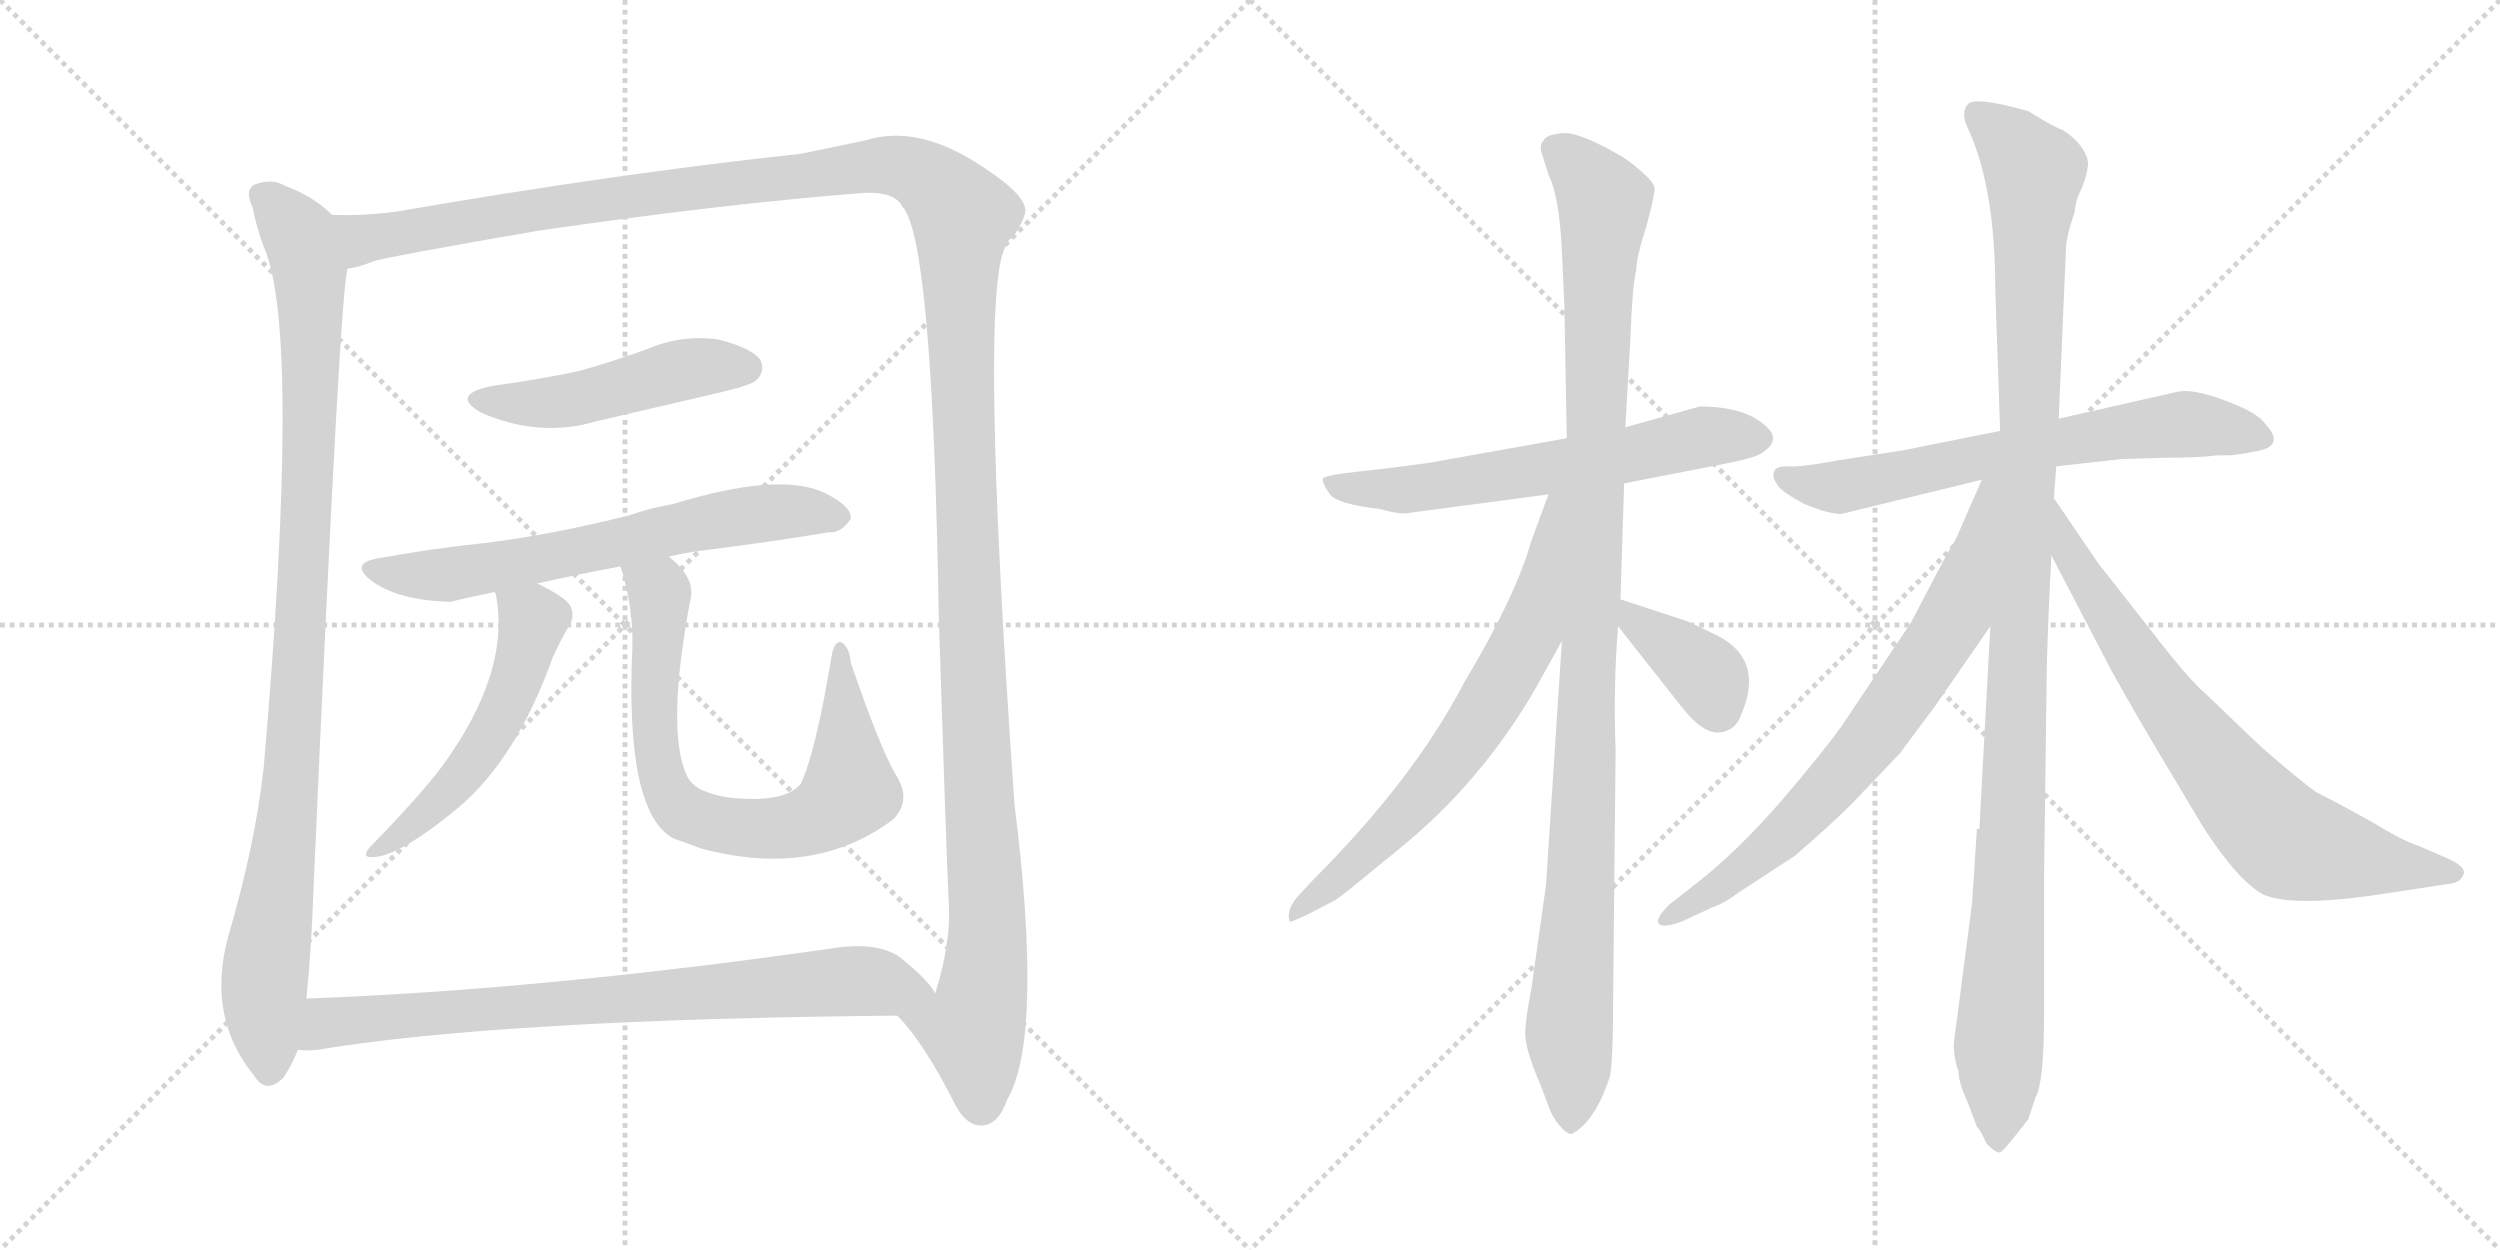 <svg version="1.1" viewBox="0 0 2048 1024" xmlns="http://www.w3.org/2000/svg">
  <g stroke="lightgray" stroke-dasharray="1,1" stroke-width="1" transform="scale(4, 4)">
    <line x1="0" y1="0" x2="256" y2="256"></line>
    <line x1="256" y1="0" x2="0" y2="256"></line>
    <line x1="128" y1="0" x2="128" y2="256"></line>
    <line x1="0" y1="128" x2="256" y2="128"></line>
    <line x1="256" y1="0" x2="512" y2="256"></line>
    <line x1="512" y1="0" x2="256" y2="256"></line>
    <line x1="384" y1="0" x2="384" y2="256"></line>
    <line x1="256" y1="128" x2="512" y2="128"></line>
  </g>
<g transform="scale(1, -1) translate(0, -850)">
   <style type="text/css">
    @keyframes keyframes0 {
      from {
       stroke: black;
       stroke-dashoffset: 986;
       stroke-width: 128;
       }
       76% {
       animation-timing-function: step-end;
       stroke: black;
       stroke-dashoffset: 0;
       stroke-width: 128;
       }
       to {
       stroke: black;
       stroke-width: 1024;
       }
       }
       #make-me-a-hanzi-animation-0 {
         animation: keyframes0 1.052s both;
         animation-delay: 0s;
         animation-timing-function: linear;
       }
    @keyframes keyframes1 {
      from {
       stroke: black;
       stroke-dashoffset: 1520;
       stroke-width: 128;
       }
       83% {
       animation-timing-function: step-end;
       stroke: black;
       stroke-dashoffset: 0;
       stroke-width: 128;
       }
       to {
       stroke: black;
       stroke-width: 1024;
       }
       }
       #make-me-a-hanzi-animation-1 {
         animation: keyframes1 1.487s both;
         animation-delay: 1.052s;
         animation-timing-function: linear;
       }
    @keyframes keyframes2 {
      from {
       stroke: black;
       stroke-dashoffset: 475;
       stroke-width: 128;
       }
       61% {
       animation-timing-function: step-end;
       stroke: black;
       stroke-dashoffset: 0;
       stroke-width: 128;
       }
       to {
       stroke: black;
       stroke-width: 1024;
       }
       }
       #make-me-a-hanzi-animation-2 {
         animation: keyframes2 0.637s both;
         animation-delay: 2.539s;
         animation-timing-function: linear;
       }
    @keyframes keyframes3 {
      from {
       stroke: black;
       stroke-dashoffset: 642;
       stroke-width: 128;
       }
       68% {
       animation-timing-function: step-end;
       stroke: black;
       stroke-dashoffset: 0;
       stroke-width: 128;
       }
       to {
       stroke: black;
       stroke-width: 1024;
       }
       }
       #make-me-a-hanzi-animation-3 {
         animation: keyframes3 0.772s both;
         animation-delay: 3.176s;
         animation-timing-function: linear;
       }
    @keyframes keyframes4 {
      from {
       stroke: black;
       stroke-dashoffset: 522;
       stroke-width: 128;
       }
       63% {
       animation-timing-function: step-end;
       stroke: black;
       stroke-dashoffset: 0;
       stroke-width: 128;
       }
       to {
       stroke: black;
       stroke-width: 1024;
       }
       }
       #make-me-a-hanzi-animation-4 {
         animation: keyframes4 0.675s both;
         animation-delay: 3.948s;
         animation-timing-function: linear;
       }
    @keyframes keyframes5 {
      from {
       stroke: black;
       stroke-dashoffset: 729;
       stroke-width: 128;
       }
       70% {
       animation-timing-function: step-end;
       stroke: black;
       stroke-dashoffset: 0;
       stroke-width: 128;
       }
       to {
       stroke: black;
       stroke-width: 1024;
       }
       }
       #make-me-a-hanzi-animation-5 {
         animation: keyframes5 0.843s both;
         animation-delay: 4.623s;
         animation-timing-function: linear;
       }
    @keyframes keyframes6 {
      from {
       stroke: black;
       stroke-dashoffset: 774;
       stroke-width: 128;
       }
       72% {
       animation-timing-function: step-end;
       stroke: black;
       stroke-dashoffset: 0;
       stroke-width: 128;
       }
       to {
       stroke: black;
       stroke-width: 1024;
       }
       }
       #make-me-a-hanzi-animation-6 {
         animation: keyframes6 0.88s both;
         animation-delay: 5.466s;
         animation-timing-function: linear;
       }
    @keyframes keyframes7 {
      from {
       stroke: black;
       stroke-dashoffset: 612;
       stroke-width: 128;
       }
       67% {
       animation-timing-function: step-end;
       stroke: black;
       stroke-dashoffset: 0;
       stroke-width: 128;
       }
       to {
       stroke: black;
       stroke-width: 1024;
       }
       }
       #make-me-a-hanzi-animation-7 {
         animation: keyframes7 0.748s both;
         animation-delay: 6.346s;
         animation-timing-function: linear;
       }
    @keyframes keyframes8 {
      from {
       stroke: black;
       stroke-dashoffset: 1071;
       stroke-width: 128;
       }
       78% {
       animation-timing-function: step-end;
       stroke: black;
       stroke-dashoffset: 0;
       stroke-width: 128;
       }
       to {
       stroke: black;
       stroke-width: 1024;
       }
       }
       #make-me-a-hanzi-animation-8 {
         animation: keyframes8 1.122s both;
         animation-delay: 7.094s;
         animation-timing-function: linear;
       }
    @keyframes keyframes9 {
      from {
       stroke: black;
       stroke-dashoffset: 673;
       stroke-width: 128;
       }
       69% {
       animation-timing-function: step-end;
       stroke: black;
       stroke-dashoffset: 0;
       stroke-width: 128;
       }
       to {
       stroke: black;
       stroke-width: 1024;
       }
       }
       #make-me-a-hanzi-animation-9 {
         animation: keyframes9 0.798s both;
         animation-delay: 8.216s;
         animation-timing-function: linear;
       }
    @keyframes keyframes10 {
      from {
       stroke: black;
       stroke-dashoffset: 373;
       stroke-width: 128;
       }
       55% {
       animation-timing-function: step-end;
       stroke: black;
       stroke-dashoffset: 0;
       stroke-width: 128;
       }
       to {
       stroke: black;
       stroke-width: 1024;
       }
       }
       #make-me-a-hanzi-animation-10 {
         animation: keyframes10 0.554s both;
         animation-delay: 9.014s;
         animation-timing-function: linear;
       }
    @keyframes keyframes11 {
      from {
       stroke: black;
       stroke-dashoffset: 652;
       stroke-width: 128;
       }
       68% {
       animation-timing-function: step-end;
       stroke: black;
       stroke-dashoffset: 0;
       stroke-width: 128;
       }
       to {
       stroke: black;
       stroke-width: 1024;
       }
       }
       #make-me-a-hanzi-animation-11 {
         animation: keyframes11 0.781s both;
         animation-delay: 9.567s;
         animation-timing-function: linear;
       }
    @keyframes keyframes12 {
      from {
       stroke: black;
       stroke-dashoffset: 1121;
       stroke-width: 128;
       }
       78% {
       animation-timing-function: step-end;
       stroke: black;
       stroke-dashoffset: 0;
       stroke-width: 128;
       }
       to {
       stroke: black;
       stroke-width: 1024;
       }
       }
       #make-me-a-hanzi-animation-12 {
         animation: keyframes12 1.162s both;
         animation-delay: 10.348s;
         animation-timing-function: linear;
       }
    @keyframes keyframes13 {
      from {
       stroke: black;
       stroke-dashoffset: 716;
       stroke-width: 128;
       }
       70% {
       animation-timing-function: step-end;
       stroke: black;
       stroke-dashoffset: 0;
       stroke-width: 128;
       }
       to {
       stroke: black;
       stroke-width: 1024;
       }
       }
       #make-me-a-hanzi-animation-13 {
         animation: keyframes13 0.833s both;
         animation-delay: 11.51s;
         animation-timing-function: linear;
       }
    @keyframes keyframes14 {
      from {
       stroke: black;
       stroke-dashoffset: 730;
       stroke-width: 128;
       }
       70% {
       animation-timing-function: step-end;
       stroke: black;
       stroke-dashoffset: 0;
       stroke-width: 128;
       }
       to {
       stroke: black;
       stroke-width: 1024;
       }
       }
       #make-me-a-hanzi-animation-14 {
         animation: keyframes14 0.844s both;
         animation-delay: 12.343s;
         animation-timing-function: linear;
       }
</style>
<path d="M 272.0 674.0 Q 257.0 689.0 233.0 698.0 Q 223.0 704.0 209.0 699.0 Q 200.0 695.0 207.0 680.0 Q 210.0 664.0 216.0 648.0 Q 247.0 579.0 216.0 221.0 Q 209.0 158.0 187.0 83.0 Q 169.0 17.0 208.0 -31.0 Q 218.0 -47.0 232.0 -33.0 Q 239.0 -23.0 244.0 -10.0 L 251.0 32.0 Q 255.0 69.0 257.0 126.0 Q 279.0 625.0 285.0 630.0 C 289.0 660.0 289.0 661.0 272.0 674.0 Z" fill="lightgray"></path> 
<path d="M 735.0 18.0 Q 756.0 -3.0 781.0 -52.0 Q 791.0 -73.0 805.0 -72.0 Q 818.0 -71.0 825.0 -51.0 Q 855.0 0.0 831.0 192.0 Q 801.0 621.0 825.0 650.0 Q 826.0 654.0 830.0 656.0 Q 840.0 671.0 840.0 678.0 Q 839.0 691.0 807.0 712.0 Q 753.0 749.0 709.0 735.0 L 656.0 724.0 Q 506.0 708.0 327.0 677.0 Q 299.0 673.0 272.0 674.0 C 242.0 673.0 256.0 623.0 285.0 630.0 Q 294.0 631.0 306.0 636.0 Q 319.0 640.0 441.0 661.0 Q 592.0 683.0 708.0 692.0 Q 733.0 693.0 739.0 681.0 Q 764.0 656.0 769.0 346.0 Q 775.0 159.0 777.0 114.0 Q 780.0 80.0 766.0 36.0 C 759.0 7.0 717.0 42.0 735.0 18.0 Z" fill="lightgray"></path> 
<path d="M 404.0 534.0 Q 368.0 527.0 394.0 512.0 Q 442.0 491.0 489.0 505.0 L 592.0 529.0 Q 617.0 535.0 620.0 539.0 Q 627.0 546.0 623.0 555.0 Q 616.0 565.0 588.0 572.0 Q 558.0 576.0 530.0 564.0 Q 503.0 554.0 474.0 546.0 Q 441.0 539.0 404.0 534.0 Z" fill="lightgray"></path> 
<path d="M 548.0 394.0 Q 560.0 397.0 575.0 399.0 Q 632.0 406.0 679.0 414.0 Q 689.0 413.0 697.0 425.0 Q 698.0 435.0 676.0 446.0 Q 639.0 464.0 551.0 437.0 Q 533.0 434.0 516.0 428.0 Q 453.0 412.0 396.0 405.0 Q 356.0 401.0 312.0 393.0 Q 284.0 389.0 306.0 373.0 Q 328.0 358.0 369.0 357.0 Q 385.0 361.0 405.0 365.0 L 440.0 372.0 Q 471.0 379.0 508.0 386.0 L 548.0 394.0 Z" fill="lightgray"></path> 
<path d="M 405.0 365.0 L 406.0 364.0 Q 419.0 300.0 362.0 222.0 Q 344.0 198.0 303.0 156.0 Q 297.0 149.0 302.0 148.0 Q 323.0 145.0 375.0 188.0 Q 423.0 228.0 453.0 312.0 Q 459.0 325.0 467.0 339.0 Q 471.0 346.0 467.0 354.0 Q 463.0 361.0 440.0 372.0 C 413.0 385.0 397.0 393.0 405.0 365.0 Z" fill="lightgray"></path> 
<path d="M 734.0 215.0 Q 721.0 237.0 697.0 307.0 Q 696.0 320.0 689.0 324.0 Q 683.0 325.0 681.0 311.0 Q 668.0 233.0 656.0 208.0 Q 644.0 193.0 604.0 196.0 Q 589.0 197.0 577.0 202.0 Q 567.0 206.0 563.0 214.0 Q 545.0 251.0 566.0 361.0 Q 569.0 377.0 548.0 394.0 C 527.0 415.0 499.0 415.0 508.0 386.0 L 509.0 384.0 Q 519.0 351.0 518.0 319.0 Q 512.0 184.0 552.0 163.0 Q 561.0 160.0 574.0 155.0 Q 667.0 130.0 732.0 179.0 Q 747.0 195.0 734.0 215.0 Z" fill="lightgray"></path> 
<path d="M 244.0 -10.0 Q 250.0 -11.0 260.0 -10.0 Q 411.0 15.0 735.0 18.0 C 765.0 18.0 779.0 18.0 766.0 36.0 Q 762.0 46.0 737.0 66.0 Q 718.0 79.0 681.0 73.0 Q 443.0 39.0 251.0 32.0 C 221.0 31.0 214.0 -10.0 244.0 -10.0 Z" fill="lightgray"></path> 
<path d="M 1283.5 491.0 L 1171.5 471.0 Q 1143.5 467.0 1115.5 464.0 Q 1086.5 461.0 1083.5 458.0 Q 1083.5 453.0 1089.5 445.0 Q 1095.5 437.0 1130.5 433.0 Q 1147.5 428.0 1155.5 430.0 L 1268.5 445.0 L 1330.5 454.0 L 1417.5 471.0 Q 1437.5 475.0 1443.5 479.0 Q 1458.5 489.0 1448.5 499.0 Q 1431.5 517.0 1392.5 517.0 L 1331.5 500.0 L 1283.5 491.0 Z" fill="lightgray"></path> 
<path d="M 1279.5 644.0 L 1281.5 601.0 L 1283.5 491.0 L 1279.5 325.0 L 1266.5 125.0 L 1254.5 40.0 Q 1249.5 15.0 1249.5 3.0 Q 1249.5 -10.0 1262.5 -40.0 L 1268.5 -56.0 Q 1271.5 -65.0 1277.5 -72.0 Q 1283.5 -79.0 1287.5 -79.0 Q 1306.5 -69.0 1318.5 -33.0 Q 1321.5 -23.0 1321.5 34.0 L 1323.5 235.0 Q 1321.5 287.0 1325.5 337.0 L 1327.5 359.0 L 1330.5 454.0 L 1331.5 500.0 L 1335.5 571.0 Q 1337.5 620.0 1340.5 629.0 Q 1340.5 639.0 1348.5 664.0 Q 1355.5 689.0 1355.5 696.0 Q 1354.5 703.0 1331.5 720.0 Q 1296.5 741.0 1281.5 741.0 Q 1266.5 740.0 1264.5 735.0 Q 1260.5 731.0 1263.5 723.0 L 1268.5 707.0 Q 1277.5 689.0 1279.5 644.0 Z" fill="lightgray"></path> 
<path d="M 1268.5 445.0 L 1254.5 407.0 Q 1241.5 361.0 1199.5 291.0 Q 1158.5 212.0 1075.5 129.0 L 1062.5 115.0 Q 1053.5 104.0 1056.5 95.0 Q 1056.5 94.0 1071.5 101.0 L 1094.5 113.0 Q 1100.5 117.0 1145.5 154.0 Q 1213.5 209.0 1258.5 287.0 L 1279.5 325.0 C 1362.5 475.0 1278.5 473.0 1268.5 445.0 Z" fill="lightgray"></path> 
<path d="M 1325.5 337.0 L 1377.5 271.0 Q 1395.5 248.0 1409.5 250.0 Q 1422.5 252.0 1426.5 265.0 Q 1445.5 309.0 1407.5 329.0 L 1382.5 341.0 L 1327.5 359.0 C 1301.5 368.0 1306.5 361.0 1325.5 337.0 Z" fill="lightgray"></path> 
<path d="M 1684.5 468.0 L 1738.5 474.0 L 1773.5 475.0 Q 1803.5 475.0 1815.5 477.0 L 1825.5 477.0 Q 1831.5 477.0 1846.5 480.0 Q 1873.5 484.0 1855.5 503.0 Q 1849.5 512.0 1822.5 522.0 Q 1795.5 532.0 1783.5 529.0 L 1686.5 507.0 L 1638.5 497.0 L 1558.5 481.0 L 1506.5 473.0 Q 1474.5 467.0 1464.5 468.0 Q 1454.5 468.0 1453.5 464.0 Q 1451.5 459.0 1455.5 454.0 Q 1457.5 448.0 1478.5 437.0 Q 1497.5 429.0 1508.5 429.0 L 1623.5 457.0 L 1684.5 468.0 Z" fill="lightgray"></path> 
<path d="M 1615.5 110.0 L 1600.5 -5.0 Q 1600.5 -17.0 1604.5 -28.0 Q 1604.5 -37.0 1611.5 -52.0 L 1619.5 -73.0 Q 1622.5 -76.0 1627.5 -87.0 Q 1635.5 -95.0 1638.5 -94.0 Q 1641.5 -93.0 1661.5 -67.0 L 1667.5 -49.0 Q 1674.5 -37.0 1674.5 19.0 L 1674.5 131.0 L 1676.5 284.0 Q 1676.5 319.0 1680.5 395.0 L 1682.5 442.0 L 1684.5 468.0 L 1686.5 507.0 L 1692.5 648.0 Q 1693.5 659.0 1699.5 676.0 Q 1700.5 687.0 1705.5 696.0 Q 1710.5 709.0 1710.5 717.0 Q 1709.5 725.0 1701.5 734.0 Q 1693.5 742.0 1688.5 744.0 Q 1682.5 746.0 1661.5 759.0 Q 1618.5 771.0 1612.5 765.0 Q 1605.5 758.0 1612.5 744.0 Q 1634.5 696.0 1634.5 613.0 L 1638.5 497.0 L 1630.5 337.0 L 1621.5 171.0 L 1619.5 171.0 L 1615.5 110.0 Z" fill="lightgray"></path> 
<path d="M 1623.5 457.0 L 1602.5 409.0 Q 1595.5 398.0 1565.5 340.0 L 1508.5 255.0 Q 1493.5 234.0 1458.5 193.0 Q 1422.5 152.0 1390.5 127.0 L 1367.5 109.0 Q 1356.5 98.0 1358.5 94.0 Q 1360.5 89.0 1377.5 95.0 L 1403.5 107.0 Q 1412.5 110.0 1424.5 119.0 L 1470.5 149.0 Q 1500.5 175.0 1516.5 191.0 L 1556.5 233.0 L 1585.5 272.0 L 1630.5 337.0 C 1728.5 478.0 1635.5 484.0 1623.5 457.0 Z" fill="lightgray"></path> 
<path d="M 1680.5 395.0 L 1729.5 301.0 Q 1749.5 265.0 1770.5 230.0 L 1804.5 173.0 Q 1833.5 128.0 1854.5 117.0 Q 1880.5 106.0 1960.5 119.0 L 2006.5 126.0 Q 2016.5 127.0 2018.5 135.0 Q 2018.5 141.0 2004.5 147.0 L 1981.5 157.0 Q 1968.5 161.0 1942.5 177.0 Q 1915.5 192.0 1897.5 201.0 Q 1883.5 211.0 1852.5 238.0 L 1806.5 282.0 Q 1792.5 294.0 1762.5 333.0 L 1718.5 389.0 L 1682.5 442.0 C 1665.5 467.0 1666.5 422.0 1680.5 395.0 Z" fill="lightgray"></path> 
      <clipPath id="make-me-a-hanzi-clip-0">
      <path d="M 272.0 674.0 Q 257.0 689.0 233.0 698.0 Q 223.0 704.0 209.0 699.0 Q 200.0 695.0 207.0 680.0 Q 210.0 664.0 216.0 648.0 Q 247.0 579.0 216.0 221.0 Q 209.0 158.0 187.0 83.0 Q 169.0 17.0 208.0 -31.0 Q 218.0 -47.0 232.0 -33.0 Q 239.0 -23.0 244.0 -10.0 L 251.0 32.0 Q 255.0 69.0 257.0 126.0 Q 279.0 625.0 285.0 630.0 C 289.0 660.0 289.0 661.0 272.0 674.0 Z" fill="lightgray"></path>
      </clipPath>
      <path clip-path="url(#make-me-a-hanzi-clip-0)" d="M 216.0 689.0 L 246.0 657.0 L 254.0 627.0 L 255.0 585.0 L 239.0 202.0 L 217.0 42.0 L 220.0 -26.0 " fill="none" id="make-me-a-hanzi-animation-0" stroke-dasharray="858 1716" stroke-linecap="round"></path>

      <clipPath id="make-me-a-hanzi-clip-1">
      <path d="M 735.0 18.0 Q 756.0 -3.0 781.0 -52.0 Q 791.0 -73.0 805.0 -72.0 Q 818.0 -71.0 825.0 -51.0 Q 855.0 0.0 831.0 192.0 Q 801.0 621.0 825.0 650.0 Q 826.0 654.0 830.0 656.0 Q 840.0 671.0 840.0 678.0 Q 839.0 691.0 807.0 712.0 Q 753.0 749.0 709.0 735.0 L 656.0 724.0 Q 506.0 708.0 327.0 677.0 Q 299.0 673.0 272.0 674.0 C 242.0 673.0 256.0 623.0 285.0 630.0 Q 294.0 631.0 306.0 636.0 Q 319.0 640.0 441.0 661.0 Q 592.0 683.0 708.0 692.0 Q 733.0 693.0 739.0 681.0 Q 764.0 656.0 769.0 346.0 Q 775.0 159.0 777.0 114.0 Q 780.0 80.0 766.0 36.0 C 759.0 7.0 717.0 42.0 735.0 18.0 Z" fill="lightgray"></path>
      </clipPath>
      <path clip-path="url(#make-me-a-hanzi-clip-1)" d="M 279.0 668.0 L 298.0 654.0 L 437.0 679.0 L 720.0 715.0 L 759.0 704.0 L 789.0 673.0 L 790.0 438.0 L 809.0 113.0 L 808.0 59.0 L 797.0 6.0 L 804.0 -55.0 " fill="none" id="make-me-a-hanzi-animation-1" stroke-dasharray="1392 2784" stroke-linecap="round"></path>

      <clipPath id="make-me-a-hanzi-clip-2">
      <path d="M 404.0 534.0 Q 368.0 527.0 394.0 512.0 Q 442.0 491.0 489.0 505.0 L 592.0 529.0 Q 617.0 535.0 620.0 539.0 Q 627.0 546.0 623.0 555.0 Q 616.0 565.0 588.0 572.0 Q 558.0 576.0 530.0 564.0 Q 503.0 554.0 474.0 546.0 Q 441.0 539.0 404.0 534.0 Z" fill="lightgray"></path>
      </clipPath>
      <path clip-path="url(#make-me-a-hanzi-clip-2)" d="M 396.0 524.0 L 463.0 521.0 L 556.0 547.0 L 611.0 549.0 " fill="none" id="make-me-a-hanzi-animation-2" stroke-dasharray="347 694" stroke-linecap="round"></path>

      <clipPath id="make-me-a-hanzi-clip-3">
      <path d="M 548.0 394.0 Q 560.0 397.0 575.0 399.0 Q 632.0 406.0 679.0 414.0 Q 689.0 413.0 697.0 425.0 Q 698.0 435.0 676.0 446.0 Q 639.0 464.0 551.0 437.0 Q 533.0 434.0 516.0 428.0 Q 453.0 412.0 396.0 405.0 Q 356.0 401.0 312.0 393.0 Q 284.0 389.0 306.0 373.0 Q 328.0 358.0 369.0 357.0 Q 385.0 361.0 405.0 365.0 L 440.0 372.0 Q 471.0 379.0 508.0 386.0 L 548.0 394.0 Z" fill="lightgray"></path>
      </clipPath>
      <path clip-path="url(#make-me-a-hanzi-clip-3)" d="M 307.0 384.0 L 369.0 379.0 L 605.0 427.0 L 665.0 431.0 L 687.0 426.0 " fill="none" id="make-me-a-hanzi-animation-3" stroke-dasharray="514 1028" stroke-linecap="round"></path>

      <clipPath id="make-me-a-hanzi-clip-4">
      <path d="M 405.0 365.0 L 406.0 364.0 Q 419.0 300.0 362.0 222.0 Q 344.0 198.0 303.0 156.0 Q 297.0 149.0 302.0 148.0 Q 323.0 145.0 375.0 188.0 Q 423.0 228.0 453.0 312.0 Q 459.0 325.0 467.0 339.0 Q 471.0 346.0 467.0 354.0 Q 463.0 361.0 440.0 372.0 C 413.0 385.0 397.0 393.0 405.0 365.0 Z" fill="lightgray"></path>
      </clipPath>
      <path clip-path="url(#make-me-a-hanzi-clip-4)" d="M 414.0 359.0 L 437.0 342.0 L 406.0 255.0 L 359.0 192.0 L 306.0 152.0 " fill="none" id="make-me-a-hanzi-animation-4" stroke-dasharray="394 788" stroke-linecap="round"></path>

      <clipPath id="make-me-a-hanzi-clip-5">
      <path d="M 734.0 215.0 Q 721.0 237.0 697.0 307.0 Q 696.0 320.0 689.0 324.0 Q 683.0 325.0 681.0 311.0 Q 668.0 233.0 656.0 208.0 Q 644.0 193.0 604.0 196.0 Q 589.0 197.0 577.0 202.0 Q 567.0 206.0 563.0 214.0 Q 545.0 251.0 566.0 361.0 Q 569.0 377.0 548.0 394.0 C 527.0 415.0 499.0 415.0 508.0 386.0 L 509.0 384.0 Q 519.0 351.0 518.0 319.0 Q 512.0 184.0 552.0 163.0 Q 561.0 160.0 574.0 155.0 Q 667.0 130.0 732.0 179.0 Q 747.0 195.0 734.0 215.0 Z" fill="lightgray"></path>
      </clipPath>
      <path clip-path="url(#make-me-a-hanzi-clip-5)" d="M 518.0 379.0 L 540.0 365.0 L 535.0 260.0 L 543.0 210.0 L 553.0 191.0 L 577.0 178.0 L 635.0 171.0 L 674.0 183.0 L 696.0 202.0 L 687.0 316.0 " fill="none" id="make-me-a-hanzi-animation-5" stroke-dasharray="601 1202" stroke-linecap="round"></path>

      <clipPath id="make-me-a-hanzi-clip-6">
      <path d="M 244.0 -10.0 Q 250.0 -11.0 260.0 -10.0 Q 411.0 15.0 735.0 18.0 C 765.0 18.0 779.0 18.0 766.0 36.0 Q 762.0 46.0 737.0 66.0 Q 718.0 79.0 681.0 73.0 Q 443.0 39.0 251.0 32.0 C 221.0 31.0 214.0 -10.0 244.0 -10.0 Z" fill="lightgray"></path>
      </clipPath>
      <path clip-path="url(#make-me-a-hanzi-clip-6)" d="M 248.0 -3.0 L 273.0 13.0 L 393.0 24.0 L 693.0 46.0 L 759.0 37.0 " fill="none" id="make-me-a-hanzi-animation-6" stroke-dasharray="646 1292" stroke-linecap="round"></path>

      <clipPath id="make-me-a-hanzi-clip-7">
      <path d="M 1283.5 491.0 L 1171.5 471.0 Q 1143.5 467.0 1115.5 464.0 Q 1086.5 461.0 1083.5 458.0 Q 1083.5 453.0 1089.5 445.0 Q 1095.5 437.0 1130.5 433.0 Q 1147.5 428.0 1155.5 430.0 L 1268.5 445.0 L 1330.5 454.0 L 1417.5 471.0 Q 1437.5 475.0 1443.5 479.0 Q 1458.5 489.0 1448.5 499.0 Q 1431.5 517.0 1392.5 517.0 L 1331.5 500.0 L 1283.5 491.0 Z" fill="lightgray"></path>
      </clipPath>
      <path clip-path="url(#make-me-a-hanzi-clip-7)" d="M 1088.5 452.0 L 1160.5 449.0 L 1400.5 493.0 L 1440.5 490.0 " fill="none" id="make-me-a-hanzi-animation-7" stroke-dasharray="484 968" stroke-linecap="round"></path>

      <clipPath id="make-me-a-hanzi-clip-8">
      <path d="M 1279.5 644.0 L 1281.5 601.0 L 1283.5 491.0 L 1279.5 325.0 L 1266.5 125.0 L 1254.5 40.0 Q 1249.5 15.0 1249.5 3.0 Q 1249.5 -10.0 1262.5 -40.0 L 1268.5 -56.0 Q 1271.5 -65.0 1277.5 -72.0 Q 1283.5 -79.0 1287.5 -79.0 Q 1306.5 -69.0 1318.5 -33.0 Q 1321.5 -23.0 1321.5 34.0 L 1323.5 235.0 Q 1321.5 287.0 1325.5 337.0 L 1327.5 359.0 L 1330.5 454.0 L 1331.5 500.0 L 1335.5 571.0 Q 1337.5 620.0 1340.5 629.0 Q 1340.5 639.0 1348.5 664.0 Q 1355.5 689.0 1355.5 696.0 Q 1354.5 703.0 1331.5 720.0 Q 1296.5 741.0 1281.5 741.0 Q 1266.5 740.0 1264.5 735.0 Q 1260.5 731.0 1263.5 723.0 L 1268.5 707.0 Q 1277.5 689.0 1279.5 644.0 Z" fill="lightgray"></path>
      </clipPath>
      <path clip-path="url(#make-me-a-hanzi-clip-8)" d="M 1273.5 728.0 L 1297.5 709.0 L 1314.5 685.0 L 1297.5 181.0 L 1285.5 14.0 L 1287.5 -69.0 " fill="none" id="make-me-a-hanzi-animation-8" stroke-dasharray="943 1886" stroke-linecap="round"></path>

      <clipPath id="make-me-a-hanzi-clip-9">
      <path d="M 1268.5 445.0 L 1254.5 407.0 Q 1241.5 361.0 1199.5 291.0 Q 1158.5 212.0 1075.5 129.0 L 1062.5 115.0 Q 1053.5 104.0 1056.5 95.0 Q 1056.5 94.0 1071.5 101.0 L 1094.5 113.0 Q 1100.5 117.0 1145.5 154.0 Q 1213.5 209.0 1258.5 287.0 L 1279.5 325.0 C 1362.5 475.0 1278.5 473.0 1268.5 445.0 Z" fill="lightgray"></path>
      </clipPath>
      <path clip-path="url(#make-me-a-hanzi-clip-9)" d="M 1276.5 440.0 L 1251.5 330.0 L 1208.5 254.0 L 1151.5 183.0 L 1057.5 100.0 " fill="none" id="make-me-a-hanzi-animation-9" stroke-dasharray="545 1090" stroke-linecap="round"></path>

      <clipPath id="make-me-a-hanzi-clip-10">
      <path d="M 1325.5 337.0 L 1377.5 271.0 Q 1395.5 248.0 1409.5 250.0 Q 1422.5 252.0 1426.5 265.0 Q 1445.5 309.0 1407.5 329.0 L 1382.5 341.0 L 1327.5 359.0 C 1301.5 368.0 1306.5 361.0 1325.5 337.0 Z" fill="lightgray"></path>
      </clipPath>
      <path clip-path="url(#make-me-a-hanzi-clip-10)" d="M 1333.5 353.0 L 1338.5 341.0 L 1396.5 299.0 L 1407.5 269.0 " fill="none" id="make-me-a-hanzi-animation-10" stroke-dasharray="245 490" stroke-linecap="round"></path>

      <clipPath id="make-me-a-hanzi-clip-11">
      <path d="M 1684.5 468.0 L 1738.5 474.0 L 1773.5 475.0 Q 1803.5 475.0 1815.5 477.0 L 1825.5 477.0 Q 1831.5 477.0 1846.5 480.0 Q 1873.5 484.0 1855.5 503.0 Q 1849.5 512.0 1822.5 522.0 Q 1795.5 532.0 1783.5 529.0 L 1686.5 507.0 L 1638.5 497.0 L 1558.5 481.0 L 1506.5 473.0 Q 1474.5 467.0 1464.5 468.0 Q 1454.5 468.0 1453.5 464.0 Q 1451.5 459.0 1455.5 454.0 Q 1457.5 448.0 1478.5 437.0 Q 1497.5 429.0 1508.5 429.0 L 1623.5 457.0 L 1684.5 468.0 Z" fill="lightgray"></path>
      </clipPath>
      <path clip-path="url(#make-me-a-hanzi-clip-11)" d="M 1461.5 460.0 L 1476.5 453.0 L 1510.5 451.0 L 1684.5 488.0 L 1789.5 502.0 L 1850.5 492.0 " fill="none" id="make-me-a-hanzi-animation-11" stroke-dasharray="524 1048" stroke-linecap="round"></path>

      <clipPath id="make-me-a-hanzi-clip-12">
      <path d="M 1615.5 110.0 L 1600.5 -5.0 Q 1600.5 -17.0 1604.5 -28.0 Q 1604.5 -37.0 1611.5 -52.0 L 1619.5 -73.0 Q 1622.5 -76.0 1627.5 -87.0 Q 1635.5 -95.0 1638.5 -94.0 Q 1641.5 -93.0 1661.5 -67.0 L 1667.5 -49.0 Q 1674.5 -37.0 1674.5 19.0 L 1674.5 131.0 L 1676.5 284.0 Q 1676.5 319.0 1680.5 395.0 L 1682.5 442.0 L 1684.5 468.0 L 1686.5 507.0 L 1692.5 648.0 Q 1693.5 659.0 1699.5 676.0 Q 1700.5 687.0 1705.5 696.0 Q 1710.5 709.0 1710.5 717.0 Q 1709.5 725.0 1701.5 734.0 Q 1693.5 742.0 1688.5 744.0 Q 1682.5 746.0 1661.5 759.0 Q 1618.5 771.0 1612.5 765.0 Q 1605.5 758.0 1612.5 744.0 Q 1634.5 696.0 1634.5 613.0 L 1638.5 497.0 L 1630.5 337.0 L 1621.5 171.0 L 1619.5 171.0 L 1615.5 110.0 Z" fill="lightgray"></path>
      </clipPath>
      <path clip-path="url(#make-me-a-hanzi-clip-12)" d="M 1618.5 758.0 L 1645.5 736.0 L 1666.5 707.0 L 1660.5 450.0 L 1635.5 -87.0 " fill="none" id="make-me-a-hanzi-animation-12" stroke-dasharray="993 1986" stroke-linecap="round"></path>

      <clipPath id="make-me-a-hanzi-clip-13">
      <path d="M 1623.5 457.0 L 1602.5 409.0 Q 1595.5 398.0 1565.5 340.0 L 1508.5 255.0 Q 1493.5 234.0 1458.5 193.0 Q 1422.5 152.0 1390.5 127.0 L 1367.5 109.0 Q 1356.5 98.0 1358.5 94.0 Q 1360.5 89.0 1377.5 95.0 L 1403.5 107.0 Q 1412.5 110.0 1424.5 119.0 L 1470.5 149.0 Q 1500.5 175.0 1516.5 191.0 L 1556.5 233.0 L 1585.5 272.0 L 1630.5 337.0 C 1728.5 478.0 1635.5 484.0 1623.5 457.0 Z" fill="lightgray"></path>
      </clipPath>
      <path clip-path="url(#make-me-a-hanzi-clip-13)" d="M 1631.5 452.0 L 1602.5 346.0 L 1533.5 245.0 L 1465.5 169.0 L 1362.5 96.0 " fill="none" id="make-me-a-hanzi-animation-13" stroke-dasharray="588 1176" stroke-linecap="round"></path>

      <clipPath id="make-me-a-hanzi-clip-14">
      <path d="M 1680.5 395.0 L 1729.5 301.0 Q 1749.5 265.0 1770.5 230.0 L 1804.5 173.0 Q 1833.5 128.0 1854.5 117.0 Q 1880.5 106.0 1960.5 119.0 L 2006.5 126.0 Q 2016.5 127.0 2018.5 135.0 Q 2018.5 141.0 2004.5 147.0 L 1981.5 157.0 Q 1968.5 161.0 1942.5 177.0 Q 1915.5 192.0 1897.5 201.0 Q 1883.5 211.0 1852.5 238.0 L 1806.5 282.0 Q 1792.5 294.0 1762.5 333.0 L 1718.5 389.0 L 1682.5 442.0 C 1665.5 467.0 1666.5 422.0 1680.5 395.0 Z" fill="lightgray"></path>
      </clipPath>
      <path clip-path="url(#make-me-a-hanzi-clip-14)" d="M 1682.5 434.0 L 1703.5 382.0 L 1760.5 295.0 L 1865.5 167.0 L 1907.5 151.0 L 2009.5 134.0 " fill="none" id="make-me-a-hanzi-animation-14" stroke-dasharray="602 1204" stroke-linecap="round"></path>

</g>
</svg>
